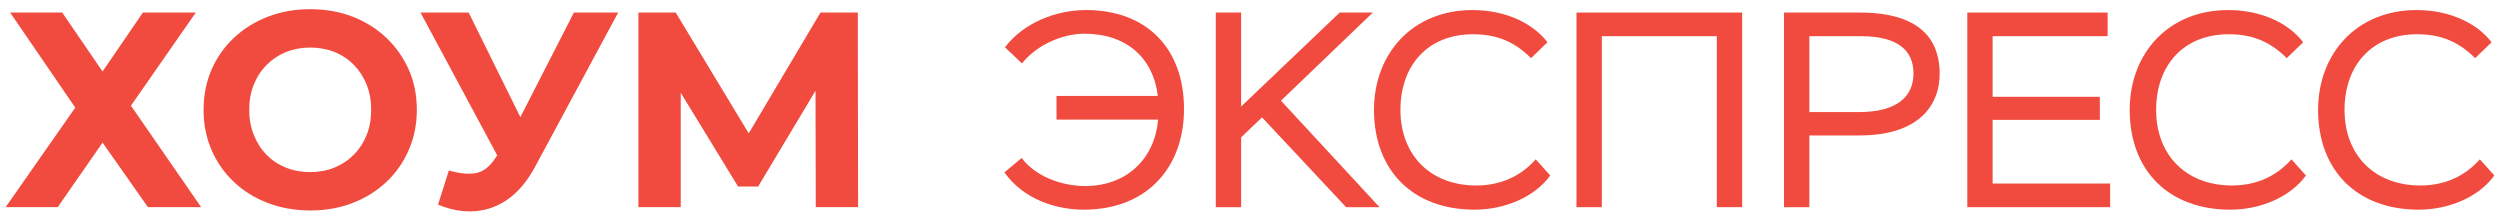 <svg width="136" height="12" viewBox="0 0 136 12" fill="none" xmlns="http://www.w3.org/2000/svg">
<path d="M10.653 0.681H7.775L5.579 3.888L3.383 0.681H0.55L4.094 5.854L0.308 11.268H3.14L5.579 7.759L8.048 11.268H10.941L7.124 5.748L10.653 0.681Z" fill="#F14B3F"/>
<path d="M19.942 7.351C19.776 7.764 19.541 8.122 19.238 8.424C18.935 8.727 18.584 8.959 18.185 9.12C17.786 9.282 17.349 9.362 16.875 9.362C16.4 9.362 15.961 9.282 15.557 9.12C15.153 8.959 14.802 8.727 14.505 8.424C14.207 8.122 13.975 7.762 13.808 7.343C13.641 6.925 13.558 6.469 13.558 5.975C13.558 5.471 13.641 5.012 13.808 4.598C13.975 4.185 14.209 3.827 14.512 3.525C14.815 3.222 15.166 2.99 15.565 2.829C15.964 2.668 16.4 2.587 16.875 2.587C17.349 2.587 17.789 2.668 18.193 2.829C18.597 2.99 18.948 3.222 19.246 3.525C19.543 3.827 19.776 4.185 19.942 4.598C20.109 5.012 20.192 5.471 20.192 5.975C20.192 6.479 20.109 6.937 19.942 7.351ZM21.017 2.058C20.497 1.564 19.887 1.181 19.185 0.908C18.483 0.636 17.713 0.5 16.875 0.5C16.047 0.5 15.279 0.636 14.573 0.908C13.866 1.181 13.25 1.564 12.725 2.058C12.2 2.552 11.793 3.131 11.505 3.797C11.218 4.462 11.074 5.188 11.074 5.975C11.074 6.761 11.218 7.487 11.505 8.152C11.793 8.818 12.197 9.398 12.717 9.891C13.237 10.386 13.853 10.769 14.565 11.041C15.277 11.313 16.052 11.449 16.89 11.449C17.718 11.449 18.483 11.313 19.185 11.041C19.887 10.769 20.497 10.388 21.017 9.899C21.538 9.41 21.944 8.831 22.237 8.16C22.53 7.489 22.676 6.761 22.676 5.975C22.676 5.178 22.53 4.45 22.237 3.789C21.944 3.129 21.538 2.552 21.017 2.058Z" fill="#F14B3F"/>
<path d="M28.308 6.372L25.495 0.681H22.874L27.048 8.449L26.964 8.576C26.651 9.06 26.295 9.34 25.896 9.415C25.497 9.491 25.005 9.443 24.419 9.271L23.829 11.132C24.535 11.424 25.217 11.542 25.873 11.487C26.53 11.431 27.133 11.202 27.683 10.799C28.234 10.396 28.711 9.816 29.115 9.06L33.629 0.681H31.22L28.308 6.372Z" fill="#F14B3F"/>
<path d="M44.635 0.681L40.73 7.255L36.759 0.681H34.73V11.268H37.032V5.047L40.152 10.149H41.242L44.364 4.936L44.378 11.268H46.68L46.665 0.681H44.635Z" fill="#F14B3F"/>
<path d="M57.473 5.22H62.986C62.744 3.163 61.29 1.833 58.988 1.833C57.821 1.833 56.413 2.422 55.595 3.451L54.67 2.574C55.67 1.243 57.443 0.547 59.078 0.547C62.381 0.547 64.41 2.634 64.41 5.931C64.41 9.077 62.426 11.406 58.957 11.406C57.443 11.406 55.685 10.846 54.64 9.379L55.58 8.593C56.322 9.591 57.746 10.12 59.033 10.12C61.305 10.12 62.82 8.623 63.002 6.506H57.473V5.22Z" fill="#F14B3F"/>
<path d="M66.139 0.683H67.517V5.795L72.88 0.683H74.682L69.684 5.477L75.046 11.27H73.228L68.654 6.385L67.517 7.473V11.27H66.139V0.683Z" fill="#F14B3F"/>
<path d="M84.333 9.546C83.53 10.665 81.939 11.406 80.213 11.406C76.865 11.406 74.745 9.273 74.745 5.977C74.745 2.937 76.82 0.547 80.107 0.547C82.015 0.547 83.47 1.348 84.181 2.301L83.288 3.163C82.47 2.347 81.531 1.863 80.137 1.863C77.668 1.863 76.184 3.557 76.184 5.977C76.184 8.457 77.835 10.09 80.303 10.09C81.773 10.09 82.818 9.485 83.545 8.668L84.333 9.546Z" fill="#F14B3F"/>
<path d="M93.395 1.969H87.139V11.27H85.76V0.683H94.773V11.27H93.395V1.969Z" fill="#F14B3F"/>
<path d="M98.429 1.969V6.097H101.125C103.2 6.097 104.094 5.25 104.094 3.995C104.094 2.816 103.336 1.969 101.231 1.969H98.429ZM97.05 11.27V0.683H101.17C104.715 0.683 105.518 2.392 105.518 4.01C105.518 5.719 104.397 7.368 101.155 7.368H98.429V11.27H97.05Z" fill="#F14B3F"/>
<path d="M107.021 0.683H114.655V1.968H108.399V5.266H114.231V6.521H108.399V9.984H114.791V11.27H107.021V0.683Z" fill="#F14B3F"/>
<path d="M125.443 9.546C124.64 10.665 123.05 11.406 121.323 11.406C117.975 11.406 115.855 9.273 115.855 5.977C115.855 2.937 117.93 0.547 121.217 0.547C123.126 0.547 124.58 1.348 125.292 2.301L124.398 3.163C123.58 2.347 122.641 1.863 121.248 1.863C118.778 1.863 117.294 3.557 117.294 5.977C117.294 8.457 118.945 10.09 121.414 10.09C122.884 10.09 123.928 9.485 124.655 8.668L125.443 9.546Z" fill="#F14B3F"/>
<path d="M135.692 9.546C134.89 10.665 133.299 11.406 131.572 11.406C128.225 11.406 126.104 9.273 126.104 5.977C126.104 2.937 128.179 0.547 131.466 0.547C133.375 0.547 134.829 1.348 135.541 2.301L134.647 3.163C133.829 2.347 132.89 1.863 131.496 1.863C129.028 1.863 127.543 3.557 127.543 5.977C127.543 8.457 129.194 10.09 131.663 10.09C133.132 10.09 134.178 9.485 134.905 8.668L135.692 9.546Z" fill="#F14B3F"/>
</svg>
